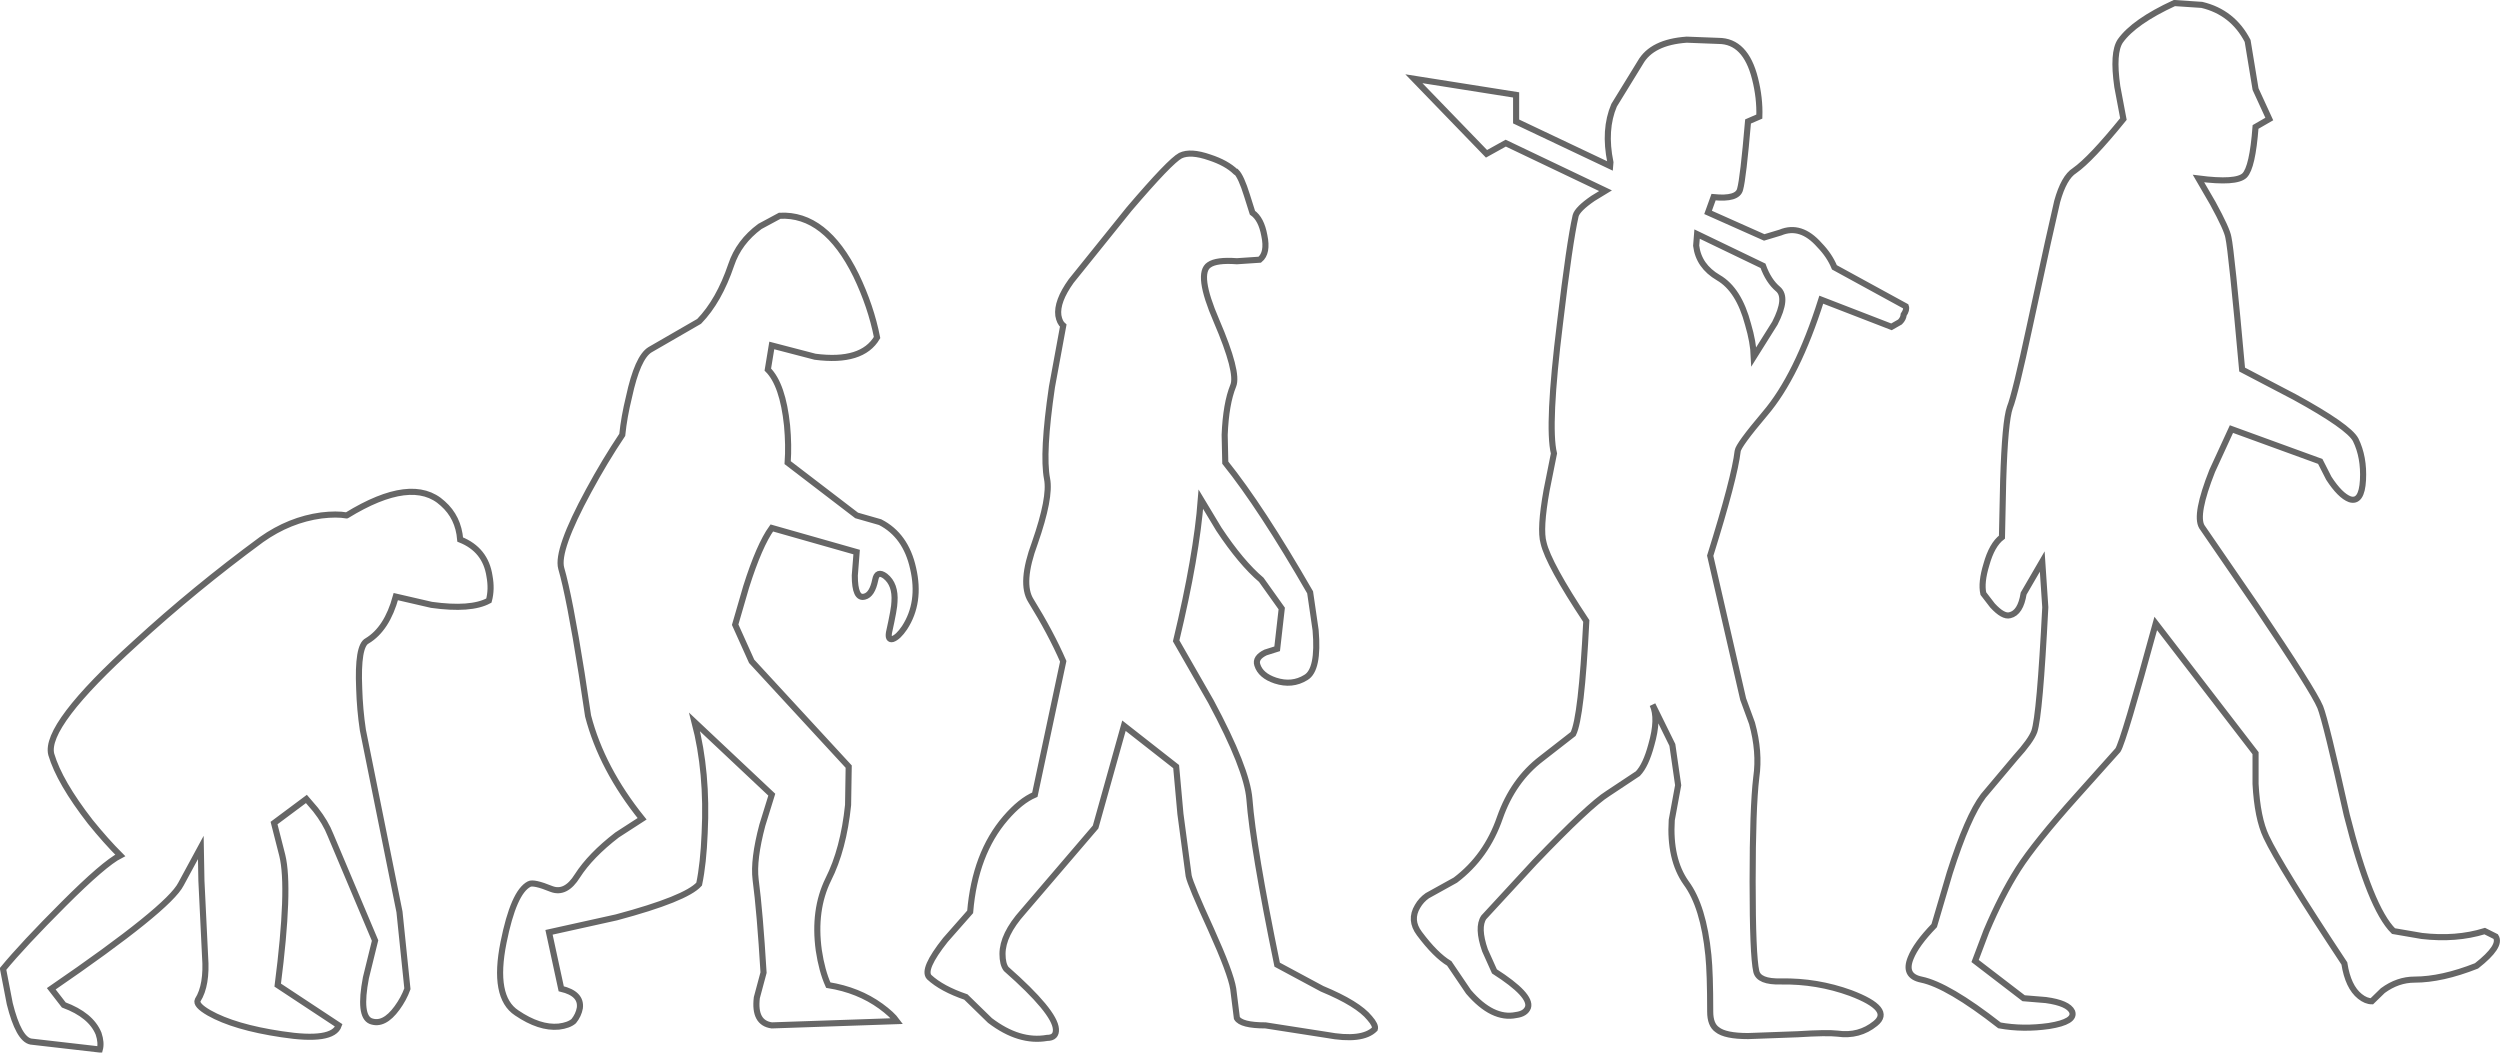<?xml version="1.0" encoding="UTF-8" standalone="no"?>
<svg xmlns:xlink="http://www.w3.org/1999/xlink" height="172.45px" width="409.6px" xmlns="http://www.w3.org/2000/svg">
  <g transform="matrix(1.0, 0.0, 0.0, 1.0, 204.8, 86.25)">
    <path d="M73.1 -46.0 Q73.5 -42.65 76.75 -40.75 80.1 -38.8 81.6 -33.1 82.45 -30.25 82.55 -27.8 L86.0 -33.3 Q88.15 -37.5 86.5 -38.9 84.95 -40.2 84.05 -42.7 L73.25 -47.9 73.1 -46.0 M2.35 -47.65 Q2.95 -44.8 1.6 -43.7 L-2.15 -43.45 Q-5.5 -43.7 -6.7 -42.85 -8.85 -41.45 -5.5 -33.7 -1.85 -25.2 -2.75 -23.05 -3.95 -20.1 -4.15 -15.0 L-4.05 -10.45 Q1.85 -3.1 9.85 10.8 L10.75 17.0 Q11.3 23.5 9.15 24.75 6.9 26.15 4.15 25.25 1.75 24.45 1.2 22.7 0.8 21.5 2.55 20.65 L4.45 20.05 5.2 13.45 1.85 8.75 Q-1.45 5.95 -5.1 0.45 L-8.05 -4.45 Q-8.75 4.8 -12.1 18.75 L-6.4 28.7 Q-0.5 39.7 -0.1 44.65 0.5 52.6 4.45 71.8 L11.8 75.75 Q17.7 78.2 19.6 80.55 20.65 81.75 20.45 82.35 18.4 84.4 12.5 83.3 L2.55 81.75 Q-1.45 81.75 -2.15 80.55 L-2.75 75.75 Q-3.15 73.2 -6.4 66.0 -9.75 58.7 -10.05 57.25 L-11.4 47.1 -12.1 39.35 -20.65 32.65 -25.3 49.25 -37.2 63.15 Q-40.55 66.9 -40.55 70.05 -40.55 71.7 -39.95 72.5 -32.0 79.5 -31.8 82.35 -31.7 83.8 -33.25 83.8 -37.8 84.6 -42.6 80.95 L-46.55 77.1 Q-50.5 75.75 -52.55 73.85 -53.75 72.6 -49.9 67.75 L-45.85 63.15 Q-45.05 53.6 -40.05 47.8 -37.6 44.95 -35.25 43.95 L-30.6 22.1 Q-32.65 17.4 -35.9 12.15 -37.7 9.3 -35.25 2.7 -32.65 -4.75 -33.25 -7.8 -34.05 -11.95 -32.45 -22.85 L-30.6 -32.9 Q-31.2 -33.4 -31.4 -34.55 -31.7 -36.85 -29.3 -40.2 L-19.8 -52.0 Q-13.1 -59.85 -11.4 -60.75 -9.75 -61.55 -6.6 -60.45 -3.85 -59.55 -2.35 -58.1 L-2.25 -58.1 Q-1.45 -57.3 -0.5 -54.25 L0.4 -51.4 Q1.85 -50.4 2.35 -47.65 M63.95 -76.0 Q65.85 -79.35 71.55 -79.75 L76.75 -79.55 Q81.2 -79.55 82.75 -73.35 83.55 -70.2 83.45 -67.15 L81.6 -66.35 Q80.8 -57.0 80.3 -55.25 79.9 -53.55 75.95 -53.95 L75.05 -51.45 84.25 -47.35 86.9 -48.15 Q90.25 -49.55 93.3 -46.1 94.95 -44.4 95.75 -42.45 L107.45 -36.05 Q107.65 -35.5 107.1 -34.7 107.05 -34.05 106.5 -33.5 L105.1 -32.7 93.6 -37.15 Q89.65 -24.65 84.35 -18.45 80.0 -13.3 79.9 -12.35 79.4 -8.0 75.4 4.8 L80.8 28.3 82.25 32.25 Q83.55 36.95 82.95 41.1 82.35 46.1 82.35 58.2 82.35 70.25 82.95 72.9 83.35 74.65 87.0 74.55 92.9 74.45 98.4 76.45 105.4 79.1 102.45 81.45 99.8 83.6 96.25 83.1 94.55 82.9 89.75 83.2 L81.6 83.5 Q77.85 83.5 76.55 82.45 75.4 81.65 75.4 79.5 75.4 73.2 75.1 70.25 74.3 62.25 71.45 58.4 68.7 54.5 69.1 48.1 L70.15 42.4 69.2 35.8 65.95 29.2 Q67.0 31.45 65.75 35.8 64.85 39.15 63.55 40.5 L58.65 43.75 Q55.6 45.65 46.65 55.0 L38.3 64.05 Q37.2 65.7 38.5 69.45 L40.05 72.9 Q46.15 76.8 45.55 78.8 45.15 79.85 43.6 80.05 39.75 80.85 35.8 76.25 L32.65 71.6 Q30.4 70.25 27.75 66.7 26.1 64.5 27.45 62.25 28.05 61.2 29.05 60.5 L33.65 57.95 Q38.75 54.1 40.95 47.7 43.1 41.6 47.75 38.05 L52.95 34.0 Q54.3 31.35 55.1 15.5 48.9 6.15 48.1 2.7 47.45 0.45 48.6 -5.95 L49.8 -11.95 Q48.7 -16.45 50.8 -33.4 52.35 -46.5 53.35 -50.9 53.65 -52.0 56.2 -53.75 L58.25 -55.0 41.9 -62.8 38.75 -61.05 26.85 -73.35 43.6 -70.7 43.6 -66.35 59.0 -59.05 59.05 -59.65 Q57.95 -65.0 59.65 -69.0 L63.95 -76.0 M155.95 -85.45 Q161.0 -84.25 163.45 -79.55 L164.75 -71.65 167.0 -66.75 164.75 -65.45 Q164.25 -58.8 162.95 -57.5 161.6 -56.2 155.4 -57.0 L157.75 -52.95 Q160.1 -48.65 160.3 -47.35 160.8 -45.1 162.55 -25.7 L171.15 -21.2 Q180.0 -16.35 181.15 -14.2 182.55 -11.35 182.35 -7.6 182.15 -3.85 180.2 -4.45 178.6 -5.05 176.75 -7.9 L175.35 -10.65 160.8 -15.95 157.65 -9.1 Q154.8 -1.9 155.95 0.05 L164.95 13.15 Q174.2 26.85 175.35 29.6 176.25 31.85 179.7 47.3 183.55 62.55 187.35 66.3 L192.0 67.1 Q197.6 67.75 202.3 66.3 L204.1 67.2 Q205.1 68.75 200.95 72.0 195.25 74.25 190.8 74.25 188.05 74.25 185.6 76.05 L183.8 77.8 Q182.85 77.8 181.85 77.0 179.9 75.45 179.3 71.6 168.75 55.65 166.5 50.85 165.05 47.8 164.75 42.2 L164.75 37.15 148.4 15.9 Q143.1 35.3 142.2 36.65 L135.4 44.25 Q128.6 51.85 125.85 56.15 123.1 60.5 120.65 66.3 L118.8 71.2 126.75 77.3 130.4 77.6 Q134.05 78.1 134.7 79.5 135.3 81.15 130.9 81.85 126.65 82.45 122.8 81.75 114.35 75.15 110.0 74.25 107.05 73.65 108.25 70.7 109.15 68.45 112.1 65.4 L114.65 56.75 Q117.6 47.5 120.15 44.15 L125.45 37.85 Q127.95 35.1 128.5 33.6 129.4 30.95 130.3 13.25 L129.8 5.75 126.75 11.0 Q126.25 14.15 124.5 14.55 123.4 14.85 121.65 12.95 L120.15 11.0 Q119.75 9.2 120.65 6.25 121.55 3.0 123.2 1.75 L123.4 -7.5 Q123.7 -17.25 124.5 -19.5 125.35 -21.6 127.75 -32.8 L130.7 -46.4 132.25 -53.25 Q133.35 -57.2 135.1 -58.3 137.75 -60.15 143.1 -66.75 L142.1 -72.05 Q141.3 -77.65 142.6 -79.55 144.85 -82.7 151.45 -85.75 L155.95 -85.45 M-90.25 -33.6 Q-87.0 -36.95 -85.0 -42.85 -83.75 -46.6 -80.3 -49.15 L-77.05 -50.9 Q-69.55 -51.3 -64.55 -41.15 -62.1 -36.05 -61.1 -30.95 -63.55 -26.8 -71.25 -27.8 L-78.35 -29.65 -79.0 -25.7 Q-76.55 -23.25 -75.85 -16.55 -75.55 -13.3 -75.75 -10.45 L-64.45 -1.8 -60.6 -0.7 Q-56.4 1.45 -55.2 6.85 -53.9 12.45 -56.6 16.6 -57.65 18.15 -58.55 18.45 -59.35 18.65 -59.15 17.4 -58.25 13.35 -58.25 12.35 -58.05 9.5 -59.75 8.15 -61.1 7.15 -61.4 8.75 -61.9 11.2 -63.15 11.5 -64.75 11.95 -64.75 8.05 L-64.45 4.2 -78.35 0.25 Q-80.4 3.1 -82.55 9.9 L-84.35 16.1 -81.65 22.1 -65.75 39.35 -65.85 45.65 Q-66.6 52.9 -69.1 57.85 -71.55 62.85 -70.65 69.45 -70.15 72.8 -69.1 75.15 -64.15 75.95 -60.5 78.6 -58.65 79.95 -57.85 81.05 L-78.35 81.75 Q-81.3 81.35 -80.8 77.2 L-79.7 73.1 Q-80.3 63.15 -81.0 57.85 -81.4 54.6 -79.9 48.95 L-78.35 43.95 -91.0 32.05 Q-88.85 40.3 -89.35 50.25 -89.55 55.25 -90.25 58.6 -92.4 61.0 -103.8 64.05 L-114.85 66.5 -112.85 75.75 Q-109.5 76.55 -109.8 78.9 -110.0 80.05 -110.8 81.05 -111.6 81.75 -113.25 81.95 -116.4 82.25 -120.15 79.7 -124.1 77.1 -122.3 68.15 -120.65 59.9 -118.1 58.6 -117.4 58.2 -114.45 59.4 -112.1 60.3 -110.2 57.25 -108.05 53.9 -103.7 50.55 L-99.6 47.9 Q-106.2 39.7 -108.45 31.05 L-109.5 24.1 Q-111.5 11.5 -112.85 6.85 -113.65 3.9 -108.35 -5.85 -105.7 -10.75 -102.85 -15.0 -102.55 -17.95 -101.75 -21.2 -100.35 -27.7 -98.3 -28.95 L-90.25 -33.6 M-148.0 -1.8 Q-137.25 -8.4 -132.25 -3.75 -129.7 -1.5 -129.4 2.15 -125.25 3.8 -124.6 8.15 -124.2 10.3 -124.7 12.15 -127.65 13.75 -134.1 12.85 L-139.95 11.5 Q-141.4 16.8 -144.65 18.75 -146.25 19.55 -145.95 26.55 -145.85 30.0 -145.35 33.35 L-139.35 63.15 -138.05 75.75 Q-138.65 77.4 -139.75 78.9 -141.9 81.85 -144.05 81.05 -146.05 80.25 -144.85 73.95 L-143.35 67.85 -150.65 50.55 Q-151.45 48.5 -153.1 46.4 L-154.6 44.65 -159.9 48.6 -158.55 53.9 Q-157.25 59.2 -159.3 75.15 L-149.3 81.75 Q-150.25 84.5 -158.65 83.2 -166.4 82.05 -170.55 79.7 -172.8 78.4 -172.4 77.6 -170.85 75.15 -171.2 70.45 L-171.8 58.05 -171.9 52.6 -175.15 58.6 Q-177.15 62.55 -196.4 75.75 L-194.35 78.4 Q-189.9 80.05 -188.65 83.1 -188.15 84.6 -188.45 85.7 L-199.75 84.4 Q-201.75 84.0 -203.2 78.2 L-204.3 72.5 Q-201.05 68.55 -194.35 61.85 -187.75 55.25 -185.1 53.9 -187.45 51.55 -190.0 48.4 -195.05 41.9 -196.4 37.35 -197.6 32.65 -182.55 19.05 -172.9 10.2 -161.95 2.15 -157.35 -1.1 -152.15 -1.8 -149.65 -2.1 -148.0 -1.8" fill="#ffffff" fill-opacity="0.0" fill-rule="evenodd" stroke="none"/>
    <path d="M63.95 -76.0 L59.65 -69.0 Q57.95 -65.0 59.05 -59.65 L59.0 -59.05 43.6 -66.35 43.6 -70.7 26.85 -73.35 38.75 -61.05 41.9 -62.8 58.25 -55.0 56.2 -53.75 Q53.65 -52.0 53.35 -50.9 52.35 -46.5 50.8 -33.4 48.7 -16.45 49.8 -11.95 L48.6 -5.95 Q47.45 0.45 48.1 2.7 48.9 6.15 55.1 15.5 54.3 31.35 52.95 34.0 L47.75 38.05 Q43.1 41.6 40.95 47.7 38.75 54.1 33.65 57.95 L29.05 60.5 Q28.05 61.2 27.45 62.25 26.1 64.5 27.75 66.7 30.4 70.25 32.65 71.6 L35.8 76.25 Q39.75 80.85 43.6 80.05 45.15 79.85 45.55 78.8 46.15 76.8 40.05 72.9 L38.5 69.45 Q37.2 65.7 38.3 64.05 L46.65 55.0 Q55.6 45.65 58.65 43.75 L63.55 40.5 Q64.85 39.15 65.75 35.8 67.0 31.45 65.95 29.2 L69.2 35.8 70.15 42.4 69.1 48.1 Q68.7 54.5 71.45 58.4 74.3 62.25 75.1 70.25 75.4 73.2 75.4 79.5 75.4 81.65 76.55 82.45 77.85 83.5 81.6 83.5 L89.75 83.2 Q94.55 82.9 96.25 83.1 99.8 83.6 102.45 81.45 105.4 79.1 98.4 76.45 92.9 74.45 87.0 74.55 83.35 74.65 82.95 72.9 82.35 70.25 82.35 58.2 82.35 46.1 82.95 41.1 83.55 36.95 82.25 32.25 L80.8 28.3 75.4 4.8 Q79.4 -8.0 79.9 -12.35 80.0 -13.3 84.35 -18.45 89.65 -24.65 93.6 -37.15 L105.1 -32.7 106.5 -33.5 Q107.05 -34.05 107.1 -34.7 107.65 -35.5 107.45 -36.05 L95.75 -42.45 Q94.95 -44.4 93.3 -46.1 90.25 -49.55 86.9 -48.15 L84.25 -47.35 75.05 -51.45 75.95 -53.95 Q79.9 -53.55 80.3 -55.25 80.8 -57.0 81.6 -66.35 L83.45 -67.15 Q83.55 -70.2 82.75 -73.35 81.2 -79.55 76.75 -79.55 L71.55 -79.75 Q65.85 -79.35 63.95 -76.0 M2.35 -47.65 Q1.85 -50.4 0.4 -51.4 L-0.5 -54.25 Q-1.45 -57.3 -2.25 -58.1 L-2.35 -58.1 Q-3.85 -59.55 -6.6 -60.45 -9.75 -61.55 -11.4 -60.75 -13.1 -59.85 -19.8 -52.0 L-29.3 -40.2 Q-31.7 -36.85 -31.4 -34.55 -31.2 -33.4 -30.6 -32.9 L-32.45 -22.85 Q-34.05 -11.95 -33.25 -7.8 -32.65 -4.75 -35.25 2.7 -37.7 9.3 -35.9 12.15 -32.65 17.4 -30.6 22.1 L-35.25 43.95 Q-37.6 44.95 -40.05 47.8 -45.05 53.6 -45.85 63.15 L-49.9 67.75 Q-53.75 72.6 -52.55 73.85 -50.5 75.75 -46.55 77.1 L-42.6 80.95 Q-37.8 84.6 -33.25 83.8 -31.7 83.8 -31.8 82.35 -32.0 79.5 -39.95 72.5 -40.55 71.7 -40.55 70.05 -40.55 66.9 -37.2 63.15 L-25.3 49.25 -20.65 32.65 -12.1 39.35 -11.4 47.1 -10.05 57.25 Q-9.75 58.7 -6.4 66.0 -3.15 73.2 -2.75 75.75 L-2.15 80.55 Q-1.45 81.75 2.55 81.75 L12.5 83.3 Q18.4 84.4 20.45 82.35 20.65 81.75 19.6 80.55 17.7 78.2 11.8 75.75 L4.45 71.8 Q0.5 52.6 -0.1 44.65 -0.5 39.7 -6.4 28.7 L-12.1 18.75 Q-8.75 4.8 -8.05 -4.45 L-5.1 0.45 Q-1.45 5.95 1.85 8.75 L5.2 13.45 4.45 20.05 2.55 20.65 Q0.8 21.5 1.2 22.7 1.75 24.45 4.15 25.25 6.9 26.15 9.15 24.75 11.3 23.5 10.75 17.0 L9.85 10.8 Q1.85 -3.1 -4.05 -10.45 L-4.15 -15.0 Q-3.95 -20.1 -2.75 -23.05 -1.85 -25.2 -5.5 -33.7 -8.85 -41.45 -6.7 -42.85 -5.5 -43.7 -2.15 -43.45 L1.6 -43.7 Q2.95 -44.8 2.35 -47.65 M73.1 -46.0 L73.25 -47.9 84.05 -42.7 Q84.95 -40.2 86.5 -38.9 88.15 -37.5 86.0 -33.3 L82.55 -27.8 Q82.45 -30.25 81.6 -33.1 80.1 -38.8 76.75 -40.75 73.5 -42.65 73.1 -46.0 M155.95 -85.45 Q161.0 -84.25 163.45 -79.55 L164.75 -71.65 167.0 -66.75 164.75 -65.45 Q164.25 -58.8 162.95 -57.5 161.6 -56.2 155.4 -57.0 L157.75 -52.95 Q160.1 -48.65 160.3 -47.35 160.8 -45.1 162.55 -25.7 L171.15 -21.2 Q180.0 -16.35 181.15 -14.2 182.55 -11.35 182.35 -7.6 182.15 -3.85 180.2 -4.45 178.6 -5.05 176.75 -7.9 L175.35 -10.65 160.8 -15.95 157.65 -9.1 Q154.8 -1.9 155.95 0.05 L164.95 13.15 Q174.2 26.85 175.35 29.6 176.25 31.85 179.7 47.3 183.55 62.55 187.35 66.3 L192.0 67.1 Q197.6 67.75 202.3 66.3 L204.1 67.2 Q205.1 68.75 200.95 72.0 195.25 74.25 190.8 74.25 188.05 74.25 185.6 76.05 L183.8 77.8 Q182.85 77.8 181.85 77.0 179.9 75.45 179.3 71.6 168.75 55.65 166.5 50.85 165.05 47.8 164.75 42.2 L164.75 37.15 148.4 15.9 Q143.1 35.3 142.2 36.65 L135.4 44.25 Q128.6 51.85 125.85 56.15 123.1 60.5 120.65 66.3 L118.8 71.2 126.75 77.3 130.4 77.6 Q134.05 78.1 134.7 79.5 135.3 81.15 130.9 81.85 126.65 82.45 122.8 81.75 114.35 75.15 110.0 74.25 107.05 73.65 108.25 70.7 109.15 68.45 112.1 65.4 L114.65 56.75 Q117.6 47.5 120.15 44.15 L125.45 37.85 Q127.95 35.1 128.5 33.6 129.4 30.95 130.3 13.25 L129.8 5.75 126.75 11.0 Q126.25 14.15 124.5 14.55 123.4 14.85 121.65 12.95 L120.15 11.0 Q119.75 9.2 120.65 6.25 121.55 3.0 123.2 1.75 L123.4 -7.5 Q123.7 -17.25 124.5 -19.5 125.35 -21.6 127.75 -32.8 L130.7 -46.4 132.25 -53.25 Q133.35 -57.2 135.1 -58.3 137.75 -60.15 143.1 -66.75 L142.1 -72.05 Q141.3 -77.65 142.6 -79.55 144.85 -82.7 151.45 -85.75 L155.95 -85.45 M-148.0 -1.8 Q-149.65 -2.1 -152.15 -1.8 -157.35 -1.1 -161.95 2.15 -172.9 10.2 -182.55 19.05 -197.6 32.65 -196.4 37.35 -195.05 41.9 -190.0 48.4 -187.45 51.55 -185.1 53.9 -187.75 55.25 -194.35 61.85 -201.05 68.55 -204.3 72.5 L-203.2 78.2 Q-201.75 84.0 -199.75 84.4 L-188.45 85.7 Q-188.15 84.6 -188.65 83.1 -189.9 80.05 -194.35 78.4 L-196.4 75.75 Q-177.15 62.55 -175.15 58.6 L-171.9 52.6 -171.8 58.05 -171.2 70.45 Q-170.85 75.15 -172.4 77.6 -172.8 78.4 -170.55 79.7 -166.4 82.05 -158.65 83.2 -150.25 84.5 -149.3 81.75 L-159.3 75.15 Q-157.25 59.2 -158.55 53.9 L-159.9 48.6 -154.6 44.65 -153.1 46.4 Q-151.45 48.5 -150.65 50.55 L-143.35 67.85 -144.85 73.95 Q-146.05 80.25 -144.05 81.05 -141.9 81.85 -139.75 78.9 -138.65 77.4 -138.05 75.75 L-139.35 63.15 -145.35 33.35 Q-145.85 30.0 -145.95 26.55 -146.25 19.55 -144.65 18.75 -141.4 16.8 -139.95 11.5 L-134.1 12.85 Q-127.65 13.75 -124.7 12.15 -124.2 10.3 -124.6 8.15 -125.25 3.8 -129.4 2.15 -129.7 -1.5 -132.25 -3.75 -137.25 -8.4 -148.0 -1.8 M-90.25 -33.6 L-98.3 -28.95 Q-100.35 -27.7 -101.75 -21.2 -102.55 -17.95 -102.85 -15.0 -105.7 -10.75 -108.35 -5.85 -113.65 3.9 -112.85 6.85 -111.5 11.5 -109.5 24.1 L-108.45 31.05 Q-106.2 39.7 -99.6 47.9 L-103.7 50.55 Q-108.05 53.9 -110.2 57.25 -112.1 60.3 -114.45 59.4 -117.4 58.2 -118.1 58.6 -120.65 59.9 -122.3 68.15 -124.1 77.1 -120.15 79.7 -116.4 82.25 -113.25 81.95 -111.6 81.75 -110.8 81.05 -110.0 80.05 -109.8 78.9 -109.5 76.55 -112.85 75.75 L-114.85 66.5 -103.8 64.05 Q-92.4 61.0 -90.25 58.6 -89.55 55.25 -89.35 50.25 -88.85 40.3 -91.0 32.05 L-78.35 43.95 -79.9 48.95 Q-81.4 54.6 -81.0 57.85 -80.3 63.15 -79.7 73.1 L-80.8 77.2 Q-81.3 81.35 -78.35 81.75 L-57.85 81.05 Q-58.65 79.95 -60.5 78.6 -64.15 75.95 -69.1 75.15 -70.15 72.8 -70.65 69.45 -71.55 62.85 -69.1 57.85 -66.6 52.9 -65.85 45.65 L-65.75 39.35 -81.65 22.1 -84.35 16.1 -82.55 9.9 Q-80.4 3.1 -78.35 0.25 L-64.45 4.2 -64.75 8.05 Q-64.75 11.95 -63.15 11.5 -61.9 11.2 -61.4 8.75 -61.1 7.15 -59.75 8.15 -58.05 9.5 -58.25 12.35 -58.25 13.35 -59.15 17.4 -59.35 18.65 -58.55 18.45 -57.65 18.15 -56.6 16.6 -53.9 12.45 -55.2 6.85 -56.4 1.45 -60.6 -0.7 L-64.45 -1.8 -75.75 -10.45 Q-75.55 -13.3 -75.85 -16.55 -76.55 -23.25 -79.0 -25.7 L-78.35 -29.65 -71.25 -27.8 Q-63.55 -26.8 -61.1 -30.95 -62.1 -36.05 -64.55 -41.15 -69.55 -51.3 -77.05 -50.9 L-80.3 -49.15 Q-83.75 -46.6 -85.0 -42.85 -87.0 -36.95 -90.25 -33.6" fill="none" stroke="#000000" stroke-linecap="round" stroke-linejoin="miter-clip" stroke-miterlimit="4.0" stroke-opacity="0.6" stroke-width="1.0"/>
  </g>
</svg>
